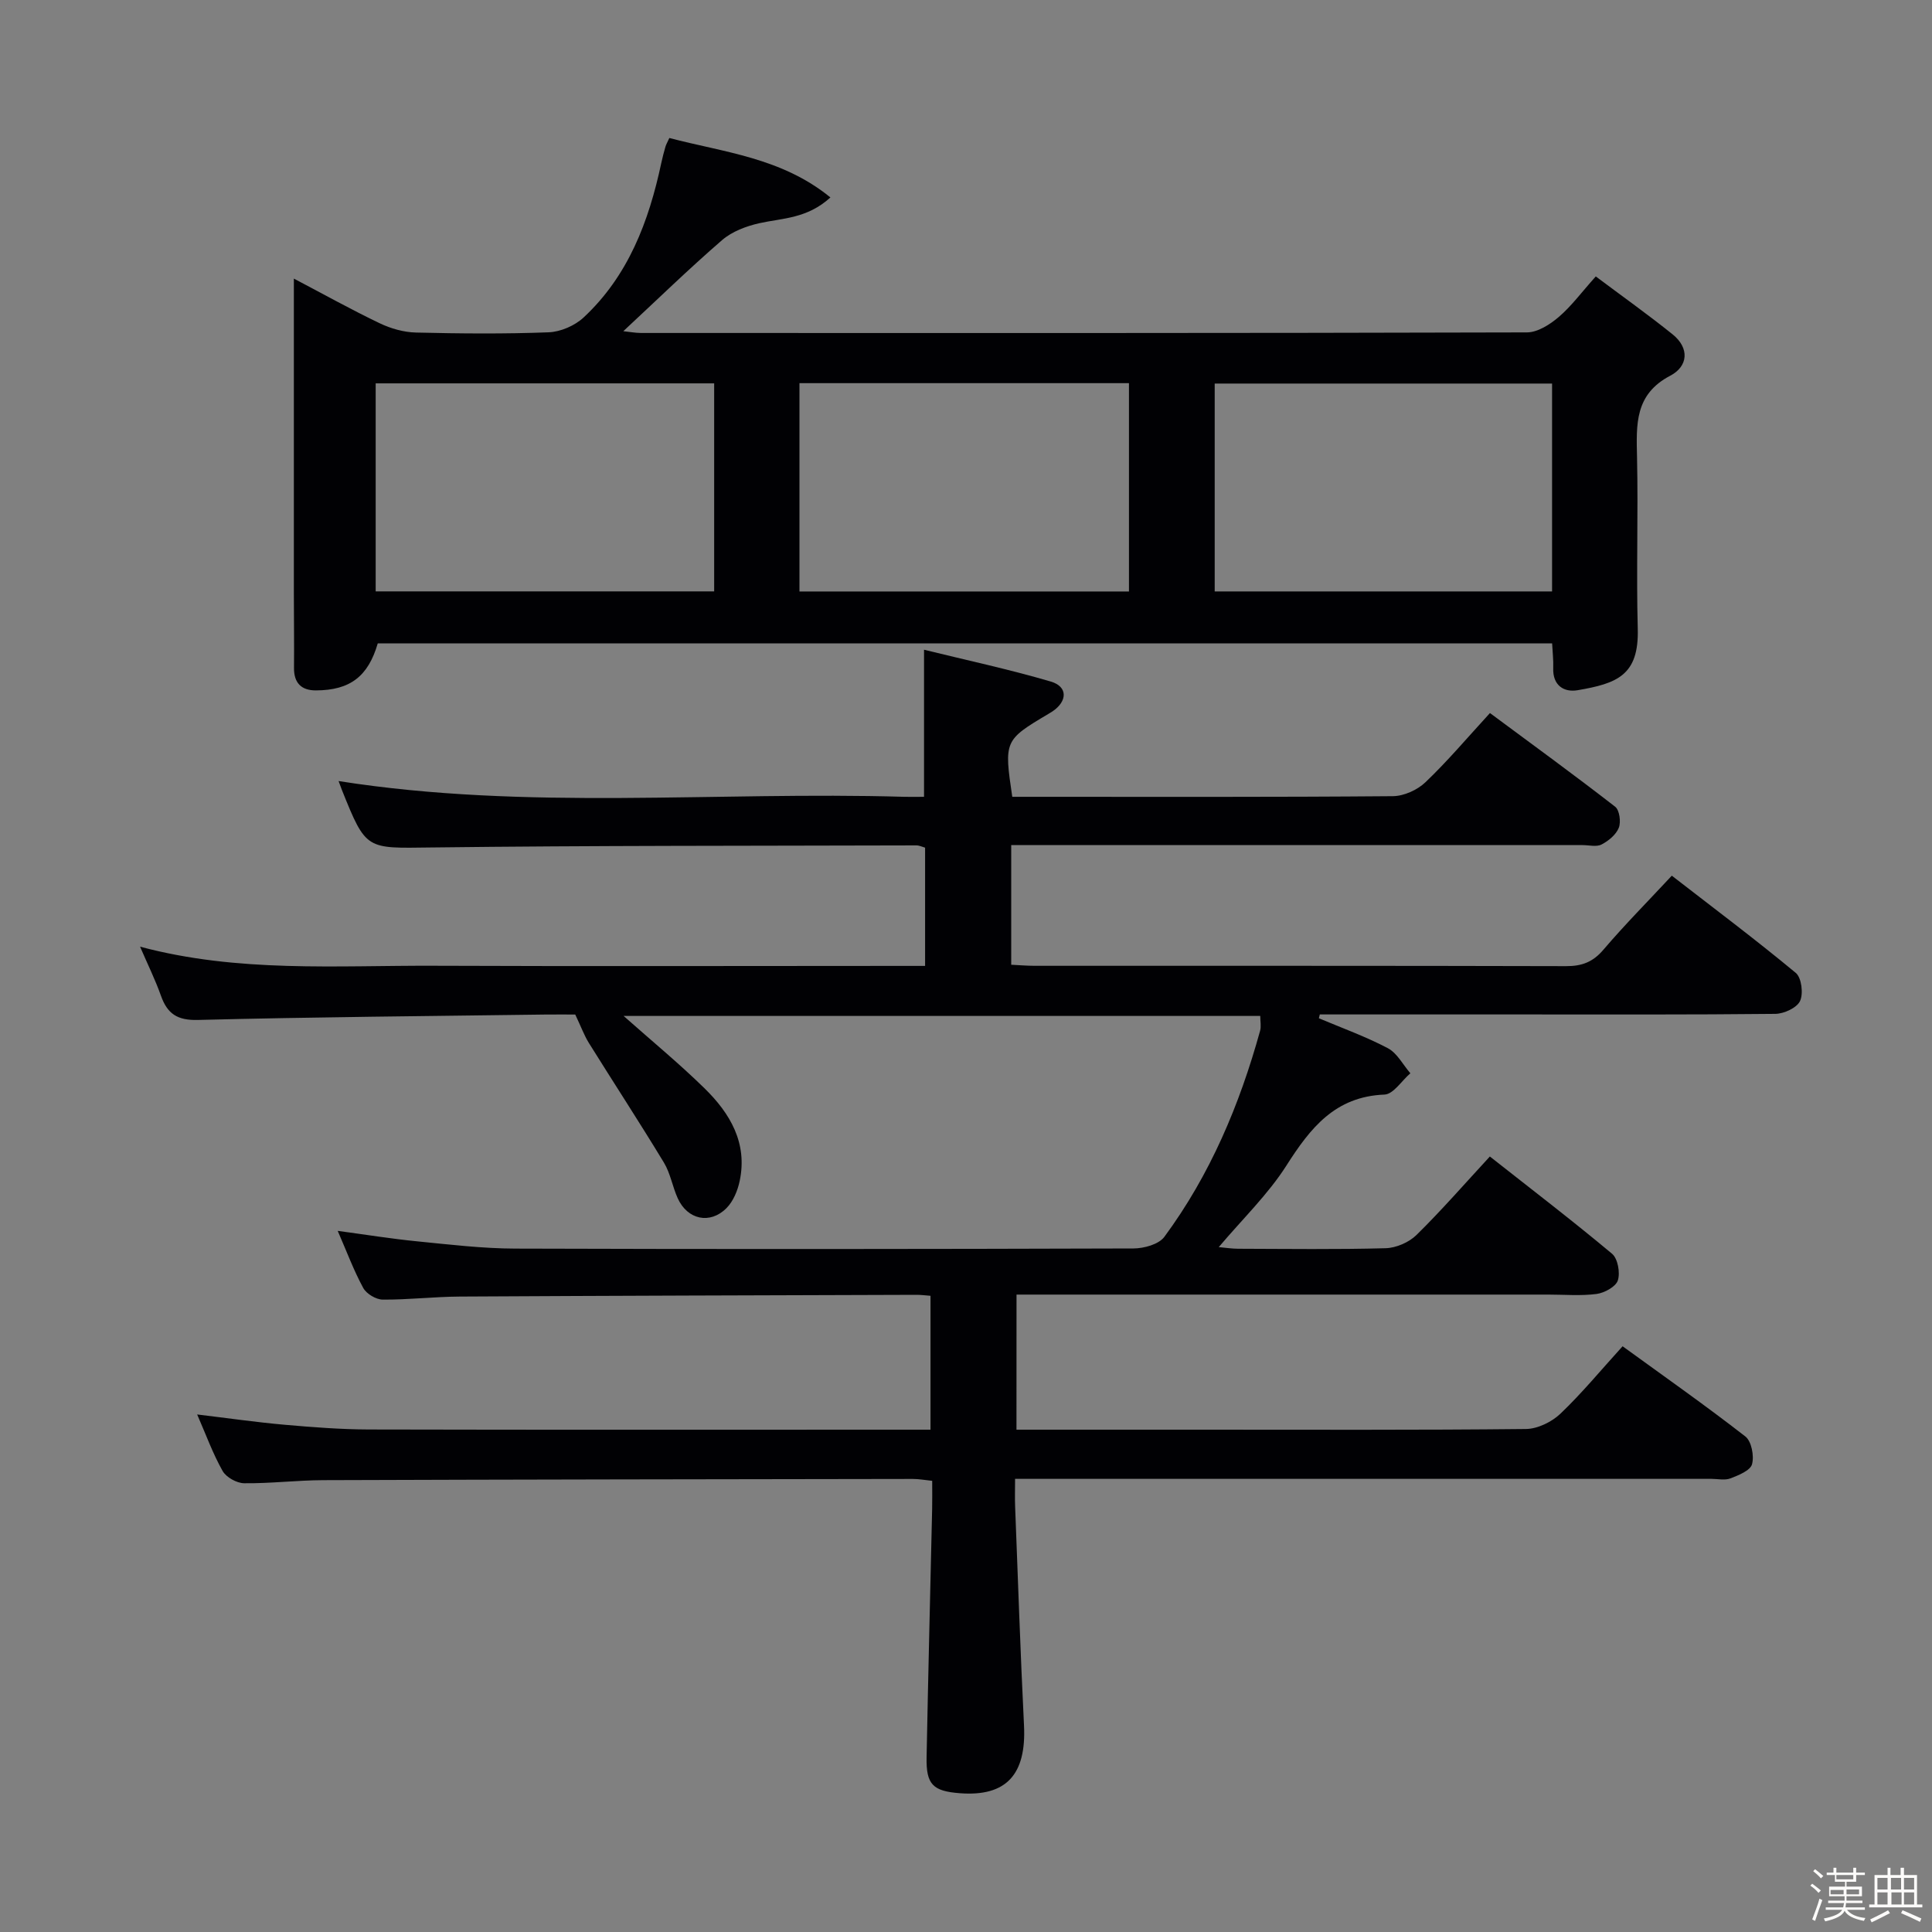 <svg enable-background="new 0 0 400 400" viewBox="0 0 400 400" xmlns="http://www.w3.org/2000/svg"><rect x="0" y="0" width="400" height="400" fill="#808080" stroke="none"/><path d="m374.8 390.4.4-.4c.7.5 1.3 1 1.8 1.4l-.5.5c-.5-.6-1.1-1.1-1.7-1.5zm1 7.3-.6-.3c.5-1.4 1.1-2.8 1.5-4.3.2.1.4.2.6.3-.5 1.3-1 2.8-1.5 4.3zm-.4-10.3.4-.4c.4.3 1 .8 1.7 1.4l-.5.5c-.4-.5-1-1-1.6-1.5zm2.5.3h1.7v-1h.6v1h3.5v-1h.6v1h1.8v.5h-1.8v1.4h-2v1h3.2v2h-3.2v.9h3.3v.5h-3.4c0 .3-.1.6-.1.9h4v.5h-3.7c.7.9 1.9 1.5 3.8 1.7-.1.2-.2.4-.3.6-2.1-.4-3.5-1.1-4-2.1-.4 1-1.8 1.7-4 2.2-.1-.2-.2-.4-.3-.6 2.1-.4 3.4-1 3.8-1.8h-3.4v-.5h3.6c.1-.3.1-.6.2-.9h-3.3v-.5h3.4c0-.3 0-.6 0-.9h-3.2v-2h3.3v-1h-2.1v-1.4h-1.7v-.5zm1.1 3.5v1h2.7c0-.3 0-.4 0-.4 0-.1 0-.2 0-.2 0-.1 0-.2 0-.3h-2.7zm1.2-3v.9h3.5v-.9zm4.7 3h-2.6v.6.4h2.6z" fill="#fcfbfa"/><path d="m393.6 386.7h.6v1.5h2.7v6.1h1.1v.6h-11v-.6h1.1v-6.1h2.7v-1.5h.6v1.5h2.1v-1.5zm-2.7 8.8.4.6c-1.2.6-2.5 1.3-3.8 1.9-.1-.2-.2-.4-.3-.6 1.2-.6 2.5-1.2 3.7-1.9zm-2.2-6.7v2.4h2.1v-2.4zm0 3v2.5h2.1v-2.5zm2.8-3v2.4h2.1v-2.4zm.1 3v2.5h2.1v-2.5h-2.2zm5.9 6.1c-1.4-.7-2.7-1.3-3.9-1.8l.3-.6c1.5.6 2.7 1.2 3.9 1.7zm-1.2-9.1h-2.1v2.4h2.1zm-2.1 3v2.5h2.1v-2.5z" fill="#fcfbfa"/><g fill="#010104"><path d="m210.45 296h37.98c22.5 0 45 .1 67.5-.14 2.42-.03 5.34-1.46 7.14-3.17 4.44-4.23 8.36-9 12.87-13.96 8.62 6.26 17.17 12.26 25.41 18.67 1.28.99 1.86 4.03 1.39 5.75-.35 1.31-2.78 2.28-4.46 2.93-1.16.45-2.63.1-3.97.1-45.83 0-91.66 0-137.5 0-1.97 0-3.94 0-6.65 0 0 2.19-.06 3.96.01 5.71.59 15.12 1.09 30.25 1.84 45.36.5 10.15-3.67 14.74-13.24 14.02-5.63-.42-7.04-1.81-6.93-7.43.33-17.14.76-34.29 1.15-51.43.04-1.82.01-3.65.01-5.82-1.5-.15-2.77-.4-4.04-.39-40.66.06-81.32.11-121.99.25-5.48.02-10.96.7-16.43.64-1.53-.02-3.71-1.23-4.45-2.54-2.02-3.57-3.43-7.49-5.27-11.7 6.35.76 12.21 1.61 18.1 2.13 5.79.51 11.62.96 17.43.98 37.5.09 75 .04 112.5.04h3.8c0-9.3 0-18.35 0-27.72-1.06-.08-2.02-.21-2.97-.2-31.5.1-62.99.18-94.49.36-5.32.03-10.63.67-15.95.63-1.39-.01-3.38-1.2-4.04-2.42-1.97-3.62-3.41-7.52-5.28-11.81 5.74.77 11.05 1.63 16.39 2.16 6.77.67 13.58 1.49 20.37 1.51 42.67.14 85.33.1 128-.03 2.18-.01 5.24-.85 6.39-2.41 9.48-12.84 15.58-27.34 19.82-42.66.25-.91.03-1.94.03-3.07-43.94 0-87.82 0-131.81 0 5.74 5.1 11.48 9.82 16.76 14.99 5.29 5.18 8.94 11.33 7.27 19.19-.42 2-1.34 4.22-2.74 5.62-3.41 3.41-8.06 2.38-10.07-2.02-1.1-2.41-1.52-5.18-2.87-7.41-5.05-8.34-10.39-16.51-15.55-24.79-.96-1.55-1.59-3.3-2.81-5.87-1.29 0-3.74-.03-6.2 0-23.97.32-47.95.51-71.92 1.12-4.29.11-6.33-1.28-7.66-5.02-1.16-3.28-2.71-6.41-4.32-10.15 20.26 5.42 40.62 3.87 60.86 3.95 32 .13 64 .03 96 .03h5.67c0-8.39 0-16.31 0-24.48-.58-.16-1.19-.47-1.79-.47-33.5.1-66.99.02-100.48.43-13.45.16-13.44.65-18.47-11.9-.24-.61-.46-1.23-.69-1.85 38.95 6.14 78.09 2.11 117.08 3.26 1.31.04 2.63 0 4.13 0 0-10.04 0-19.75 0-30.45 8.78 2.16 17.61 4.05 26.25 6.59 3.55 1.04 3.47 4.09.31 6.2-.28.18-.57.35-.85.52-9.09 5.4-9.16 5.55-7.44 17.14h4.29c24.83 0 49.67.08 74.5-.13 2.29-.02 5.08-1.28 6.76-2.89 4.56-4.35 8.65-9.2 13.35-14.32 8.73 6.47 17.43 12.8 25.92 19.39.9.7 1.23 3.14.76 4.35-.56 1.43-2.12 2.72-3.57 3.47-1.05.55-2.61.13-3.94.13-37.5 0-75 0-112.5 0-1.81 0-3.63 0-5.79 0v24.77c1.65.08 3.26.22 4.88.22 36.67.01 73.33-.03 110 .07 3.26.01 5.55-.84 7.72-3.39 4.4-5.16 9.19-9.99 14.17-15.34 8.75 6.78 17.38 13.25 25.67 20.13 1.19.99 1.6 4.29.88 5.82-.66 1.41-3.32 2.64-5.12 2.66-17.66.19-35.33.12-53 .12-13.77 0-27.54 0-41.31 0-.06.26-.12.52-.19.79 4.78 2.02 9.7 3.78 14.28 6.2 1.93 1.02 3.13 3.42 4.66 5.19-1.79 1.54-3.52 4.34-5.36 4.41-10.25.41-15.35 6.93-20.31 14.71-3.8 5.96-9.04 11-14 16.87 1.38.12 2.72.34 4.05.34 10.17.03 20.34.17 30.5-.11 2.18-.06 4.83-1.21 6.39-2.74 5.2-5.11 10-10.63 15.19-16.25 8.67 6.83 17.12 13.3 25.29 20.13 1.2 1 1.72 3.92 1.21 5.52-.42 1.31-2.77 2.59-4.4 2.81-3.28.43-6.65.13-9.98.13-34.67 0-69.33 0-104 0-1.95 0-3.9 0-6.12 0-.01 9.52-.01 18.43-.01 27.97z"/><path d="m321.35 133.21c-81.3 0-162.23 0-243.14 0-1.99 6.83-5.73 9.71-12.81 9.73-3.01.01-4.56-1.54-4.53-4.67.05-5.16-.03-10.33-.03-15.49-.01-19.66 0-39.32 0-58.98 0-1.78 0-3.55 0-6.12 6.36 3.34 11.98 6.48 17.78 9.25 2.3 1.1 4.98 1.86 7.5 1.92 9.16.22 18.33.3 27.48-.05 2.47-.1 5.4-1.37 7.22-3.06 9.26-8.62 13.52-19.91 16.09-31.98.24-1.13.54-2.26.86-3.37.13-.46.38-.88.81-1.82 11.3 2.98 23.24 4.06 33.35 12.31-4.84 4.41-9.95 4.27-14.71 5.33-2.72.61-5.66 1.72-7.72 3.5-6.9 5.97-13.45 12.35-20.45 18.86 1.26.13 2.45.36 3.64.37 61.15.02 122.3.05 183.45-.12 2.22-.01 4.77-1.64 6.58-3.19 2.62-2.24 4.71-5.1 7.67-8.4 5.41 4.06 10.78 7.87 15.9 11.99 3.56 2.86 3.21 6.63-.47 8.56-7.41 3.87-7.04 10.13-6.89 16.89.26 11.82-.17 23.67.15 35.49.27 9.7-4.32 11.34-12.44 12.74-2.83.49-5.2-.98-5.06-4.59.06-1.65-.14-3.28-.23-5.1zm-173.49-53.84c-23.68 0-46.86 0-70.08 0v43.07h70.08c0-14.51 0-28.63 0-43.07zm173.48.04c-23.63 0-46.85 0-69.85 0v43.04h69.85c0-14.47 0-28.58 0-43.04zm-87.6-.08c-23.02 0-45.58 0-68.22 0v43.13h68.22c0-14.48 0-28.6 0-43.13z"/></g></svg>